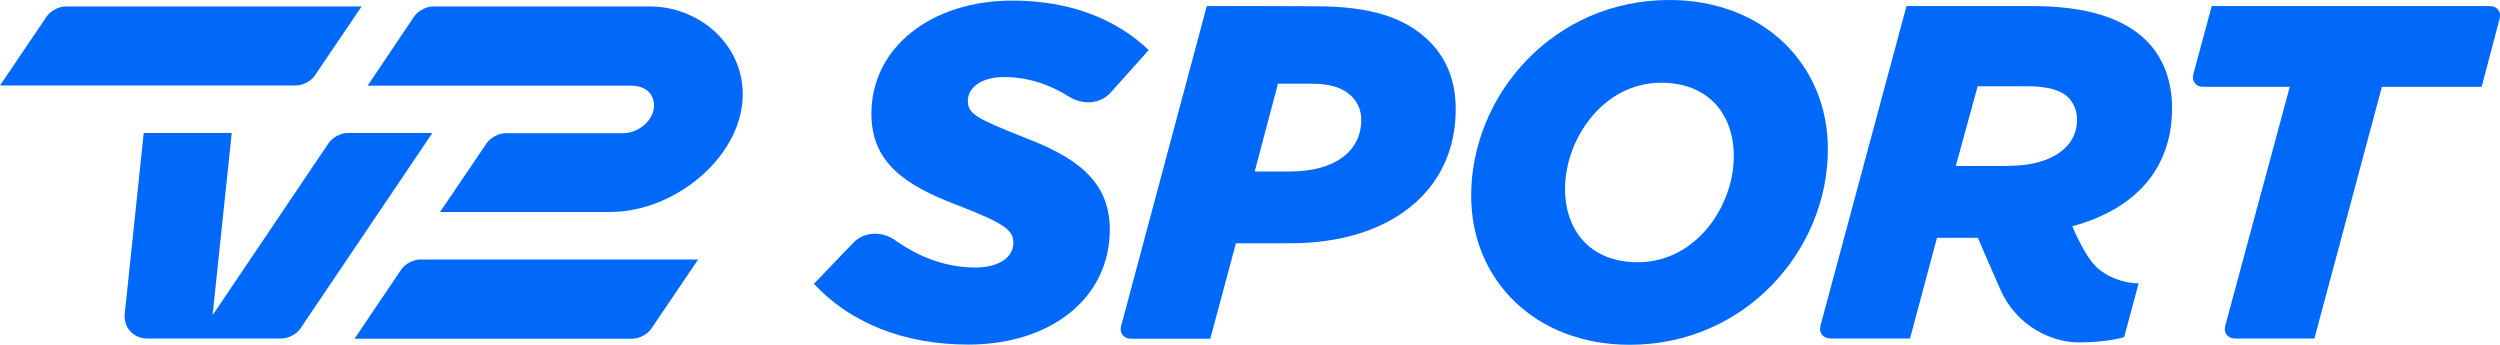 <svg enable-background="new 0 0 1278.4 176.3" version="1.1" viewBox="0 0 1278.4 176.3" xml:space="preserve" xmlns="http://www.w3.org/2000/svg">
<path d="m332.2 3.3h-110.8c-3.4 0-7.7 2.3-9.6 5.1l-23.8 35.4h135.2c5.4 0.1 10.6 2.8 11.2 9.2 0.8 7.9-7.7 15.1-15.5 15.1h-60.4c-3.4 0-7.7 2.3-9.6 5.1l-23.9 35.2h87c33.9 0 69-29.5 67.8-62-1.2-25.6-23.8-43.2-47.6-43.1" fill="#0069FA"/>
<path d="m151.5 43.7h-151.5l23.9-35.3c1.9-2.8 6.2-5.1 9.5-5.1h151.5l-23.9 35.3c-1.8 2.8-6.1 5.1-9.5 5.1" fill="#0069FA"/>
<path d="m63.8 160.3 9.7-92.3h45l-9.8 93.2 59.4-88.1c1.9-2.8 6.2-5.1 9.6-5.1h43.4l-67.5 100c-1.9 2.9-6.2 5.1-9.6 5.1h-68.6c-7.2 0.1-12.4-5.7-11.6-12.8" fill="#0069FA"/>
<path d="m323.5 173.2h-142.2l23.9-35.4c1.9-2.8 6.2-5.1 9.6-5.1h142.2l-23.9 35.3c-1.9 2.9-6.2 5.2-9.6 5.2" fill="#0069FA"/>
<path d="m1027.1 84.8c21.1 0 35-9 35-23.5 0-4.6-1.5-8.3-4.4-11.4-3.9-3.9-10.9-5.8-20.9-5.8h-25.5l-11.2 40.8h27zm-96.2 81.8 44-163.5h64.1c28.4 0 47.1 6.3 58.6 17.7 9 9 13.1 21.1 13.1 34.7 0 28.4-16.3 50.8-51 60.2 0 0 6.7 16.6 13.7 22.1 7.7 6 16.1 7.1 20.2 7.1l-7.4 27.5s-8.6 2.7-23.1 2.7c-14.3 0-31.9-8.6-40-26.6-3.3-7.3-11.7-26.9-11.7-26.9h-20.9l-13.8 51.5h-40.6c-3.9 0-6.1-2.9-5.2-6.5" fill="#0069FA"/>
<path d="m659.4 87.7c23.3 0 36.7-10.4 36.7-26.5 0-4.6-1.7-8.8-4.9-11.9-4.6-4.6-11.4-6.5-20.2-6.5h-17.5l-11.9 44.9h17.8zm13.3-84.5c27.7 0 45.9 5.6 58.3 18 9 9 13.4 20.6 13.4 34.7 0 42.3-34.3 68.5-84.5 68.5h-27.9l-13.1 48.8h-40.6c-3.7 0-6-2.9-5-6.5l43.8-163.6s55.6 0 55.6 0.1z" fill="#0069FA"/>
<path d="m886.6 79.9c0-21.6-13.1-37.6-37.2-37.6-29.6 0-49.1 28.9-49.1 54.2 0 21.6 13.1 37.6 37.2 37.6 29.9 0 49.1-28.9 49.1-54.2m-134.3 20.2c0-51.8 42.3-100.1 101.3-100.1 48.3 0 81.1 33 81.1 76.3 0 51.7-42.3 100-101.3 100-48.3 0-81.1-33-81.1-76.2" fill="#0069FA"/>
<path d="m1126.6 44.4c-3.7 0-6-2.9-5-6.5l9.4-34.8h142.2c3.7 0 6 2.9 5 6.5l-9.2 34.8h-51l-34.5 128.7h-40.6c-3.7 0-6-2.9-5-6.5l33-122.2h-44.3z" fill="#0069FA"/>
<path d="m436.5 124c5.5-5.7 14.7-5.8 21.2-1.2 13.1 9.3 26.8 14 41.3 14 11.2 0 19.2-4.9 19.2-12.6 0-6.6-4.6-10-28.4-19.2-27-10.2-44.2-21.8-44.2-46.9 0-33.8 30.6-57.8 72.1-57.8 29.9 0 53.4 9.7 69.7 25.3l-19.5 21.8c-5.3 5.9-14.4 6.3-21.1 2.1-10-6.3-21.1-10.1-33.4-10.1-11.4 0-18.5 5.3-18.5 12.2 0 6.8 5.1 9.2 28.4 18.5 26.2 10 44.2 21.8 44.2 47.3 0 35-30.1 58.8-72.4 58.8-33.3 0-60.7-11.4-78.9-31.1l20.3-21.1z" fill="#0069FA"/>
</svg>
